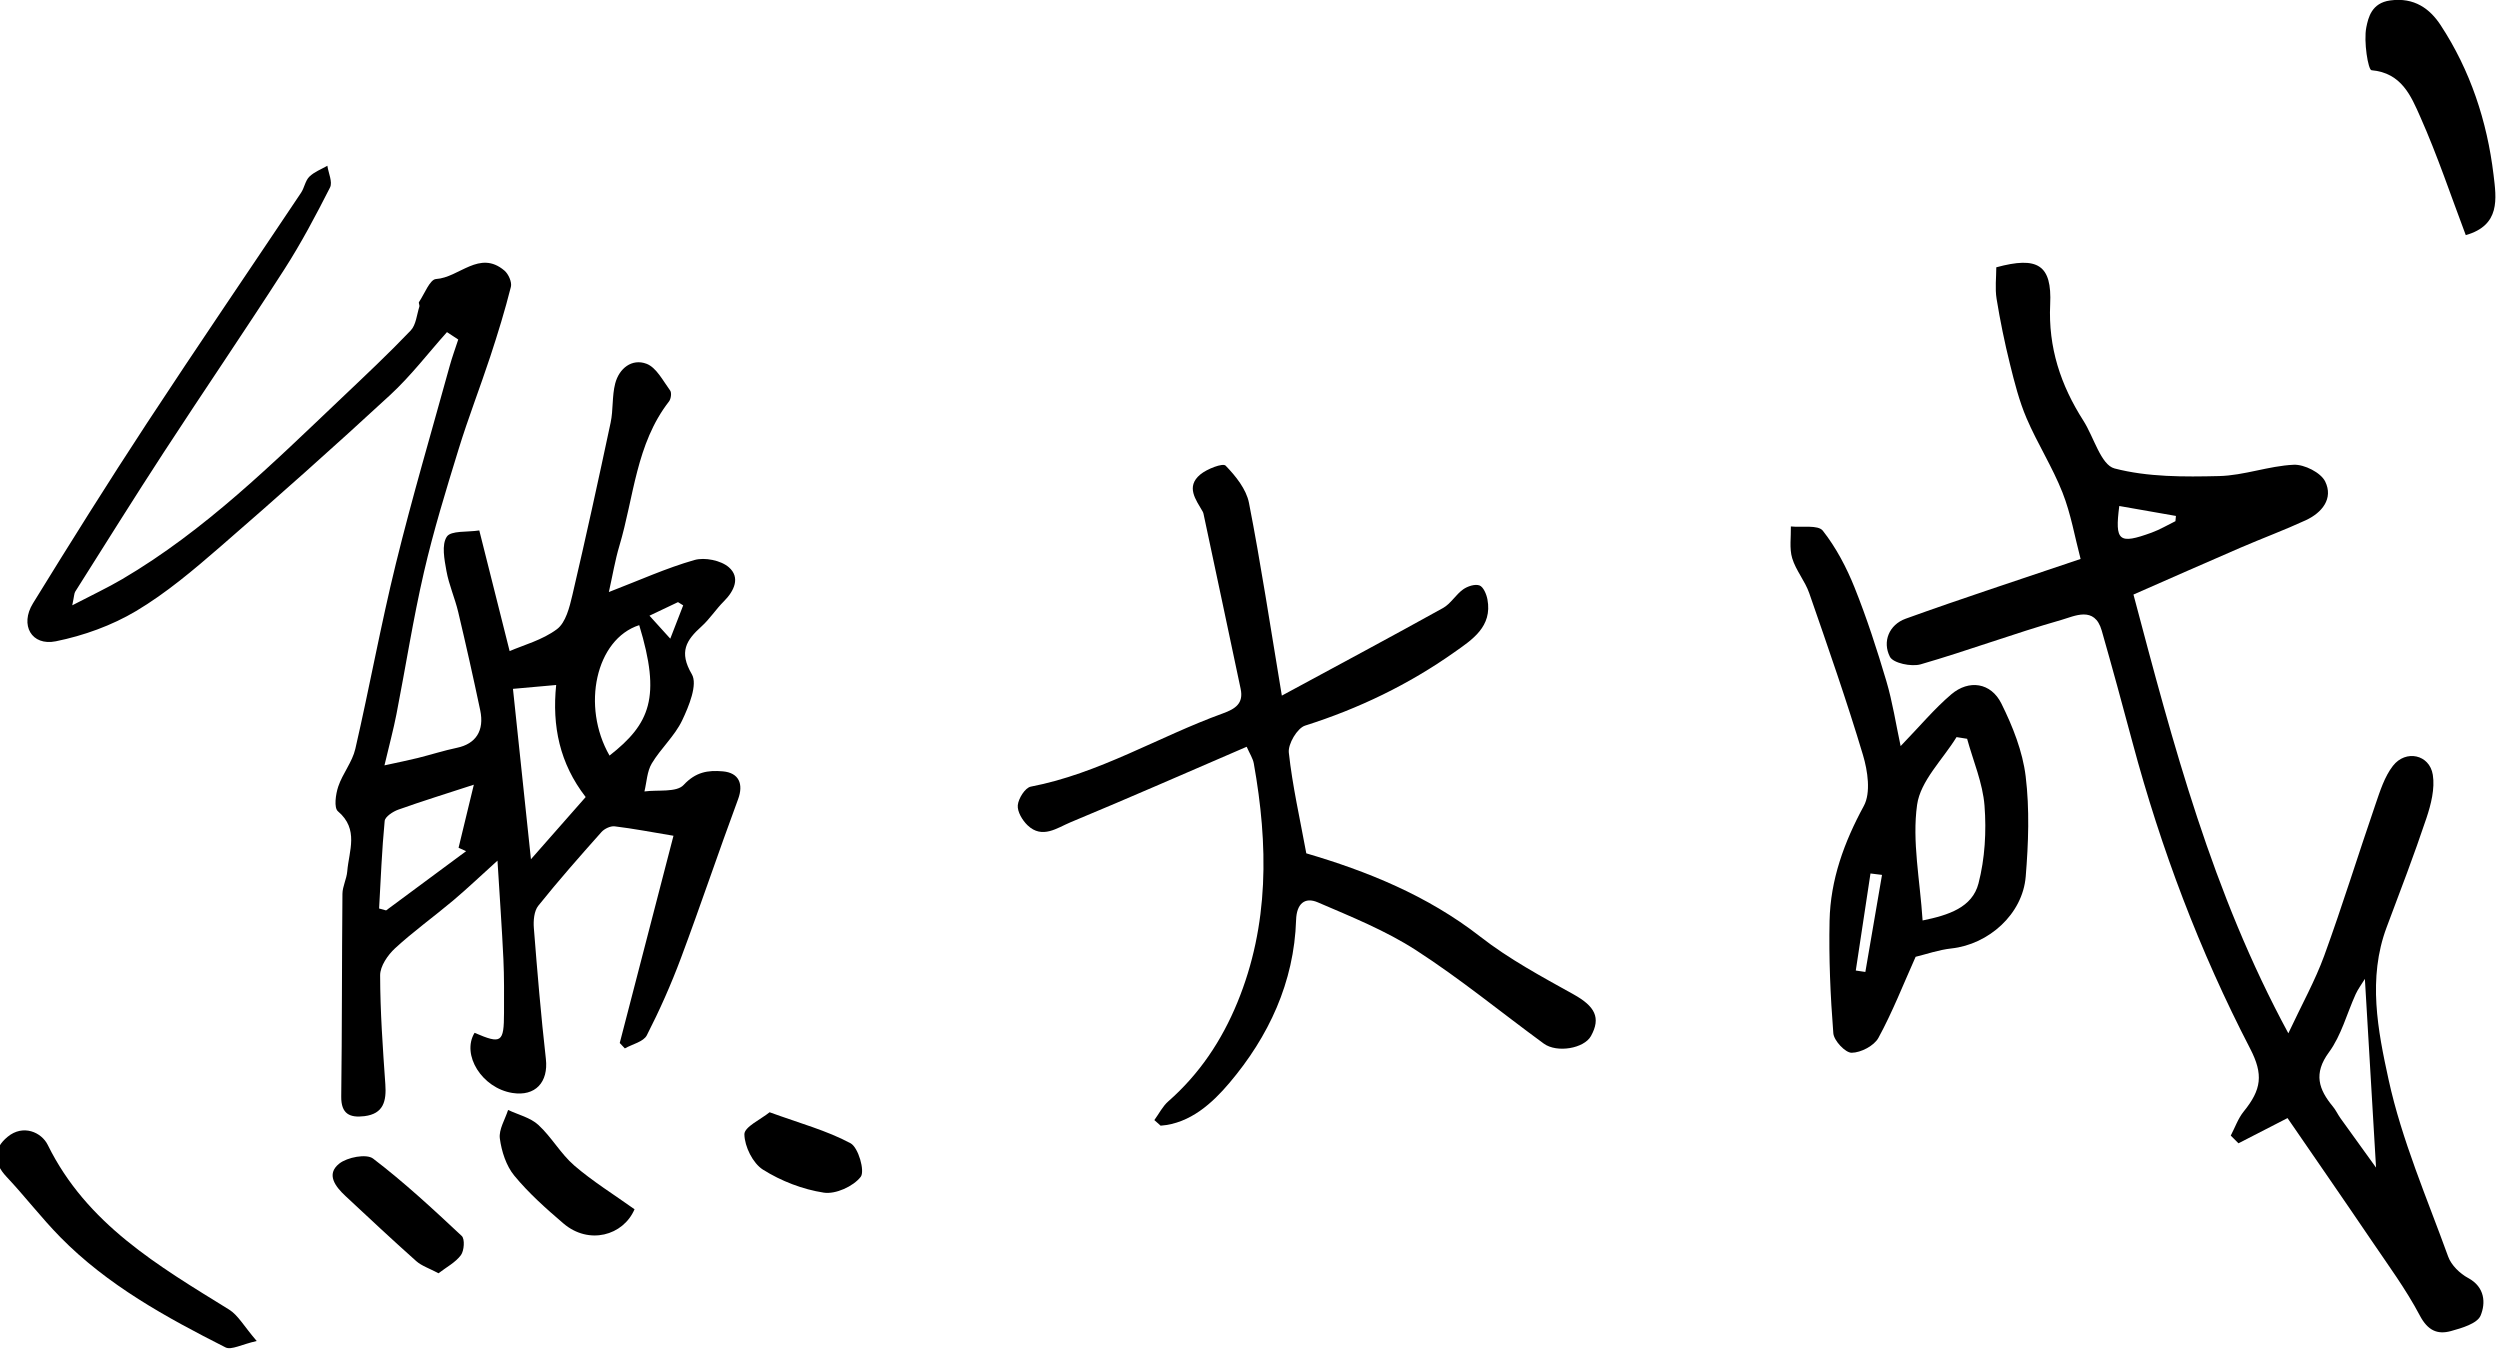 <?xml version="1.0" encoding="UTF-8" standalone="no"?>
<!DOCTYPE svg PUBLIC "-//W3C//DTD SVG 1.1//EN" "http://www.w3.org/Graphics/SVG/1.1/DTD/svg11.dtd">
<svg width="100%" height="100%" viewBox="0 0 120 65" version="1.1" xmlns="http://www.w3.org/2000/svg" xmlns:xlink="http://www.w3.org/1999/xlink" xml:space="preserve" xmlns:serif="http://www.serif.com/" style="fill-rule:evenodd;clip-rule:evenodd;stroke-linejoin:round;stroke-miterlimit:2;">
    <g transform="matrix(1,0,0,1,-1438.19,-4577.32)">
        <g transform="matrix(0.812,0,0,0.812,187.173,4571.35)">
            <g id="圖層-1" serif:id="圖層 1" transform="matrix(0.338,0,0,0.338,1526.92,-8.657)">
                <g transform="matrix(0.815,0,0,0.815,157.881,160.172)">
                    <path d="M0,-1.361C1.178,-4.399 1.975,-6.456 2.771,-8.512C2.399,-8.742 2.027,-8.972 1.656,-9.202C-0.27,-8.287 -2.195,-7.371 -4.465,-6.292C-2.936,-4.602 -1.949,-3.512 0,-1.361M-6.666,-4.264C-15.985,-1.263 -19.118,13.141 -13.037,23.728C-4.335,16.91 -1.946,11.217 -6.666,-4.264M-18.154,32.624C-23.744,25.413 -25.389,17.391 -24.487,8.579C-27.961,8.889 -30.868,9.149 -33.758,9.407C-32.483,21.49 -31.244,33.238 -29.9,45.971C-25.783,41.292 -22.064,37.067 -18.154,32.624M-42.156,29.973C-48.161,31.932 -53.303,33.52 -58.367,35.328C-59.523,35.743 -61.201,36.841 -61.289,37.755C-61.89,43.998 -62.129,50.276 -62.485,56.541C-61.984,56.678 -61.483,56.815 -60.983,56.952C-55.258,52.714 -49.535,48.477 -43.811,44.239C-44.351,43.996 -44.891,43.753 -45.432,43.509C-44.388,39.199 -43.345,34.889 -42.156,29.973M-10.845,85.401C-6.979,70.494 -3.114,55.589 0.687,40.932C-3.958,40.159 -7.926,39.393 -11.928,38.91C-12.83,38.801 -14.135,39.424 -14.771,40.139C-19.387,45.324 -23.987,50.534 -28.323,55.95C-29.233,57.086 -29.4,59.145 -29.276,60.727C-28.538,70.104 -27.752,79.481 -26.696,88.826C-26.132,93.811 -28.942,96.916 -33.895,96.123C-40.387,95.082 -44.869,87.946 -41.998,83.217C-36.23,85.697 -35.69,85.343 -35.679,78.911C-35.672,75.081 -35.63,71.244 -35.81,67.42C-36.121,60.828 -36.592,54.244 -37.081,46.271C-40.734,49.57 -43.599,52.305 -46.623,54.851C-50.731,58.309 -55.118,61.451 -59.06,65.08C-60.629,66.527 -62.265,68.916 -62.262,70.874C-62.248,78.67 -61.693,86.473 -61.146,94.259C-60.895,97.845 -61.509,100.598 -65.639,101.104C-68.741,101.485 -70.658,100.661 -70.61,96.878C-70.426,82.387 -70.486,67.892 -70.351,53.401C-70.336,51.791 -69.452,50.204 -69.32,48.578C-68.963,44.172 -66.751,39.555 -71.322,35.676C-72.205,34.927 -71.808,32.028 -71.252,30.372C-70.315,27.581 -68.239,25.117 -67.588,22.295C-64.54,9.082 -62.127,-4.282 -58.888,-17.446C-55.386,-31.68 -51.232,-45.754 -47.334,-59.889C-46.807,-61.801 -46.116,-63.667 -45.502,-65.555C-46.309,-66.085 -47.115,-66.614 -47.922,-67.144C-51.963,-62.625 -55.672,-57.746 -60.107,-53.653C-72.091,-42.591 -84.276,-31.742 -96.6,-21.057C-102.309,-16.108 -108.168,-11.142 -114.621,-7.297C-119.833,-4.19 -125.888,-2.007 -131.851,-0.799C-137.075,0.258 -139.63,-4.284 -136.76,-8.943C-128.766,-21.923 -120.675,-34.851 -112.314,-47.596C-101.437,-64.178 -90.252,-80.558 -79.233,-97.048C-78.517,-98.12 -78.33,-99.631 -77.458,-100.494C-76.415,-101.527 -74.899,-102.084 -73.587,-102.846C-73.358,-101.272 -72.428,-99.341 -73.016,-98.182C-76.053,-92.203 -79.201,-86.243 -82.824,-80.607C-91.289,-67.439 -100.116,-54.507 -108.663,-41.392C-115.119,-31.486 -121.374,-21.448 -127.693,-11.454C-127.928,-11.081 -127.904,-10.543 -128.331,-8.519C-124.136,-10.704 -120.776,-12.272 -117.594,-14.143C-99.823,-24.594 -85.293,-38.99 -70.49,-53.042C-65.491,-57.787 -60.46,-62.512 -55.702,-67.493C-54.55,-68.7 -54.402,-70.881 -53.841,-72.627C-53.748,-72.915 -54.06,-73.388 -53.92,-73.597C-52.743,-75.349 -51.59,-78.457 -50.271,-78.537C-45.296,-78.837 -40.944,-84.895 -35.588,-80.347C-34.721,-79.611 -33.949,-77.87 -34.203,-76.862C-35.466,-71.842 -36.988,-66.88 -38.608,-61.96C-40.812,-55.271 -43.374,-48.697 -45.441,-41.968C-48.122,-33.25 -50.814,-24.507 -52.864,-15.629C-55.19,-5.555 -56.777,4.688 -58.761,14.84C-59.41,18.163 -60.298,21.439 -61.334,25.827C-58.192,25.136 -56.18,24.741 -54.192,24.245C-51.369,23.541 -48.587,22.645 -45.743,22.047C-41.757,21.211 -39.857,18.412 -40.787,13.999C-42.271,6.952 -43.846,-0.077 -45.509,-7.084C-46.214,-10.056 -47.498,-12.906 -48.036,-15.899C-48.476,-18.347 -49.103,-21.529 -47.951,-23.253C-47.057,-24.591 -43.548,-24.184 -40.985,-24.587C-38.707,-15.526 -36.614,-7.207 -34.473,1.308C-31.528,0.02 -27.448,-1.055 -24.319,-3.4C-22.428,-4.819 -21.616,-8.117 -21.004,-10.729C-18.125,-23.03 -15.427,-35.375 -12.8,-47.73C-12.219,-50.466 -12.518,-53.403 -11.826,-56.096C-10.984,-59.369 -8.235,-61.524 -5.113,-60.356C-2.985,-59.56 -1.565,-56.698 -0.029,-54.613C0.326,-54.132 0.154,-52.818 -0.271,-52.272C-7.363,-43.146 -7.795,-31.742 -10.925,-21.272C-11.852,-18.175 -12.375,-14.96 -13.179,-11.368C-6.562,-13.919 -0.818,-16.525 5.18,-18.238C7.383,-18.868 10.863,-18.166 12.562,-16.69C15.068,-14.513 13.756,-11.624 11.484,-9.36C9.792,-7.673 8.476,-5.59 6.709,-3.996C3.415,-1.022 1.804,1.466 4.624,6.27C5.913,8.466 4.002,13.127 2.54,16.192C0.942,19.538 -2.044,22.194 -3.974,25.421C-4.993,27.125 -5.053,29.404 -5.546,31.423C-2.662,31.037 1.332,31.681 2.86,30.035C5.467,27.229 8.084,26.837 11.256,27.108C14.752,27.406 15.756,29.837 14.553,33.082C10.354,44.406 6.517,55.865 2.289,67.178C0.175,72.832 -2.289,78.384 -5.037,83.755C-5.743,85.134 -8.135,85.651 -9.751,86.564C-10.117,86.176 -10.481,85.788 -10.845,85.401"/>
                </g>
                <g transform="matrix(0.815,0,0,0.815,411.298,237.099)">
                    <path d="M0,-124.22C-0.967,-116.67 -0.128,-115.936 6.943,-118.506C8.711,-119.148 10.352,-120.135 12.052,-120.963C12.087,-121.338 12.123,-121.713 12.158,-122.088C8.23,-122.777 4.301,-123.466 0,-124.22M52.706,-22.742C51.954,-21.511 51.221,-20.544 50.73,-19.467C48.831,-15.292 47.651,-10.609 44.996,-7.002C41.609,-2.402 42.796,0.974 45.854,4.672C46.478,5.425 46.889,6.349 47.461,7.15C49.777,10.394 52.118,13.621 55.1,17.754C54.255,3.458 53.497,-9.362 52.706,-22.742M36.106,7.127C32.317,9.075 28.947,10.806 25.579,12.537C25.026,11.987 24.475,11.436 23.922,10.885C24.833,9.15 25.492,7.21 26.701,5.717C30.516,1.013 30.969,-2.219 28.074,-7.803C17.226,-28.738 8.953,-50.657 2.855,-73.42C0.703,-81.458 -1.479,-89.491 -3.767,-97.491C-5.297,-102.852 -9.636,-100.568 -12.417,-99.776C-22.564,-96.884 -32.481,-93.178 -42.62,-90.245C-44.601,-89.672 -48.522,-90.497 -49.221,-91.866C-50.879,-95.116 -49.399,-98.749 -45.838,-100.034C-33.715,-104.409 -21.452,-108.399 -8.3,-112.855C-9.543,-117.568 -10.378,-122.533 -12.187,-127.116C-14.343,-132.581 -17.565,-137.618 -19.886,-143.031C-21.48,-146.75 -22.488,-150.752 -23.465,-154.7C-24.606,-159.319 -25.571,-163.994 -26.329,-168.691C-26.688,-170.921 -26.391,-173.258 -26.391,-175.441C-17.501,-177.86 -14.428,-175.97 -14.827,-167.502C-15.264,-158.232 -12.577,-150.158 -7.708,-142.538C-5.451,-139.007 -3.94,-133.041 -1.021,-132.28C6.135,-130.412 13.924,-130.465 21.437,-130.644C26.785,-130.771 32.079,-132.828 37.44,-133.07C39.715,-133.171 43.249,-131.39 44.188,-129.474C45.984,-125.806 43.497,-122.769 40.009,-121.159C35.413,-119.038 30.653,-117.279 26.004,-115.271C18.406,-111.991 10.841,-108.637 3.044,-105.218C11.619,-72.86 19.905,-41.313 36.28,-11.066C39.197,-17.296 42.03,-22.36 43.989,-27.741C47.895,-38.469 51.264,-49.391 54.977,-60.19C55.961,-63.052 56.915,-66.128 58.72,-68.456C61.471,-72.004 66.585,-70.897 67.28,-66.541C67.754,-63.576 66.899,-60.194 65.912,-57.241C63.28,-49.366 60.296,-41.607 57.377,-33.829C53.269,-22.879 55.49,-11.655 57.792,-1.116C60.627,11.865 66.03,24.298 70.585,36.873C71.246,38.698 73.092,40.492 74.854,41.437C78.522,43.407 78.632,46.869 77.539,49.502C76.825,51.222 73.51,52.186 71.179,52.83C68.239,53.64 66.182,52.692 64.491,49.487C61.524,43.864 57.703,38.683 54.123,33.398C48.143,24.572 42.067,15.809 36.106,7.127"/>
                </g>
                <g transform="matrix(0.815,0,0,0.815,264.837,203.52)">
                    <path d="M0,-42.329C12.361,-49.017 23.525,-54.982 34.588,-61.127C36.247,-62.048 37.312,-63.986 38.894,-65.117C39.841,-65.794 41.44,-66.322 42.408,-65.975C43.243,-65.676 43.908,-64.1 44.118,-62.991C45.23,-57.107 40.794,-54.305 37.017,-51.635C27.21,-44.702 16.494,-39.54 4.99,-35.892C3.31,-35.359 1.298,-31.954 1.499,-30.101C2.271,-22.975 3.88,-15.94 5.247,-8.485C18.181,-4.68 31.177,0.502 42.596,9.406C48.747,14.203 55.75,17.971 62.603,21.782C67.171,24.323 68.535,26.771 66.327,30.735C64.852,33.389 59.03,34.409 56.201,32.338C47.074,25.657 38.299,18.443 28.817,12.317C22.286,8.095 14.901,5.122 7.709,2.029C4.903,0.822 3.169,2.357 3.061,5.796C2.639,19.199 -2.847,30.86 -11.253,40.789C-14.838,45.023 -19.613,49.487 -26.007,49.959C-26.458,49.559 -26.908,49.158 -27.358,48.758C-26.369,47.401 -25.587,45.809 -24.355,44.729C-17.675,38.862 -12.911,31.719 -9.547,23.538C-2.672,6.818 -2.913,-10.374 -6.015,-27.764C-6.211,-28.863 -6.897,-29.875 -7.542,-31.355C-20.224,-25.89 -32.722,-20.393 -45.328,-15.157C-48.199,-13.963 -51.413,-11.489 -54.56,-14.497C-55.681,-15.568 -56.793,-17.432 -56.662,-18.816C-56.524,-20.267 -55.079,-22.563 -53.879,-22.794C-39.189,-25.614 -26.478,-33.502 -12.661,-38.508C-9.941,-39.493 -8.183,-40.665 -8.838,-43.776C-11.439,-56.141 -14.078,-68.499 -16.705,-80.857C-16.774,-81.183 -16.82,-81.535 -16.981,-81.814C-18.469,-84.402 -20.633,-87.15 -17.519,-89.763C-16.066,-90.98 -12.66,-92.288 -12.067,-91.68C-9.904,-89.454 -7.627,-86.621 -7.054,-83.692C-4.5,-70.632 -2.521,-57.458 0,-42.329"/>
                </g>
                <g transform="matrix(0.815,0,0,0.815,369.802,170.237)">
                    <path d="M0,36.98C-0.823,36.879 -1.648,36.778 -2.473,36.676C-3.523,43.619 -4.575,50.56 -5.627,57.502C-4.942,57.604 -4.259,57.707 -3.574,57.808C-2.383,50.866 -1.19,43.922 0,36.98M8.711,46.76C14.306,45.618 19.367,43.97 20.705,38.811C22.089,33.476 22.421,27.65 21.998,22.132C21.625,17.279 19.573,12.554 18.263,7.773C17.507,7.653 16.75,7.532 15.994,7.412C13.031,12.236 8.245,16.805 7.528,21.945C6.434,29.794 8.147,38.037 8.711,46.76M3.995,9.34C8.189,5 11.256,1.309 14.854,-1.756C18.648,-4.989 23.378,-4.299 25.614,0.207C28.042,5.097 30.177,10.466 30.828,15.823C31.689,22.899 31.423,30.201 30.838,37.339C30.175,45.427 22.875,51.894 14.9,52.763C12.157,53.062 9.484,54.009 7.215,54.555C4.551,60.51 2.243,66.421 -0.77,71.95C-1.694,73.65 -4.539,75.134 -6.516,75.148C-7.877,75.158 -10.323,72.547 -10.447,70.965C-11.076,62.944 -11.427,54.869 -11.254,46.825C-11.065,38.022 -8.146,29.993 -3.901,22.179C-2.37,19.359 -3.06,14.672 -4.088,11.243C-7.589,-0.438 -11.619,-11.962 -15.619,-23.487C-16.524,-26.096 -18.486,-28.355 -19.275,-30.981C-19.909,-33.089 -19.503,-35.51 -19.559,-37.792C-17.201,-37.544 -13.721,-38.178 -12.701,-36.88C-9.852,-33.251 -7.614,-28.988 -5.885,-24.674C-3.259,-18.126 -1.079,-11.381 0.931,-4.613C2.264,-0.124 2.968,4.55 3.995,9.34"/>
                </g>
                <g transform="matrix(0.815,0,0,0.815,471.897,46.861)">
                    <path d="M0,51.074C-3.165,42.708 -6.062,34.01 -9.771,25.673C-11.733,21.26 -13.764,16.248 -20.227,15.687C-20.951,15.623 -21.948,9.494 -21.341,6.476C-20.919,4.375 -20.196,1.26 -16.231,0.715C-11.026,0 -7.687,2.516 -5.394,6.013C0.972,15.718 4.575,26.61 5.958,38.11C6.573,43.232 7.477,48.95 0,51.074"/>
                </g>
                <g transform="matrix(0.815,0,0,0.815,85.554,245.564)">
                    <path d="M0,44.579C-3.227,45.296 -5.453,46.581 -6.704,45.946C-19.46,39.482 -32.021,32.611 -42.173,22.267C-46.21,18.154 -49.734,13.542 -53.686,9.342C-56.582,6.263 -56.562,3.332 -53.473,0.77C-50.13,-2.002 -46.179,-0.214 -44.844,2.498C-36.48,19.504 -21.096,28.454 -5.937,37.831C-4,39.029 -2.767,41.366 0,44.579"/>
                </g>
                <g transform="matrix(0.815,0,0,0.815,151.631,247.763)">
                    <path d="M0,13.61C-2.432,19.274 -9.807,21.313 -15.262,16.652C-18.986,13.471 -22.699,10.165 -25.797,6.405C-27.542,4.287 -28.534,1.201 -28.905,-1.577C-29.162,-3.505 -27.785,-5.653 -27.136,-7.703C-24.943,-6.667 -22.352,-6.064 -20.646,-4.496C-17.802,-1.885 -15.844,1.711 -12.934,4.221C-8.985,7.627 -4.492,10.4 0,13.61"/>
                </g>
                <g transform="matrix(0.815,0,0,0.815,117.344,249.11)">
                    <path d="M0,25.692C-2.01,24.618 -3.627,24.105 -4.785,23.076C-9.917,18.505 -14.936,13.804 -19.961,9.115C-22.106,7.113 -24.197,4.462 -21.301,2.16C-19.574,0.789 -15.456,0 -14.038,1.08C-7.354,6.175 -1.16,11.931 4.99,17.685C5.679,18.33 5.516,20.849 4.808,21.802C3.643,23.373 1.711,24.373 0,25.692"/>
                </g>
                <g transform="matrix(0.815,0,0,0.815,175.253,256.263)">
                    <path d="M0,-17.639C6.534,-15.255 12.267,-13.72 17.359,-10.991C19.043,-10.087 20.498,-5.003 19.545,-3.774C17.962,-1.729 14.162,0 11.638,-0.386C7.104,-1.079 2.469,-2.873 -1.423,-5.321C-3.602,-6.693 -5.368,-10.285 -5.413,-12.907C-5.44,-14.496 -1.82,-16.148 0,-17.639"/>
                </g>
            </g>
        </g>
    </g>
</svg>
